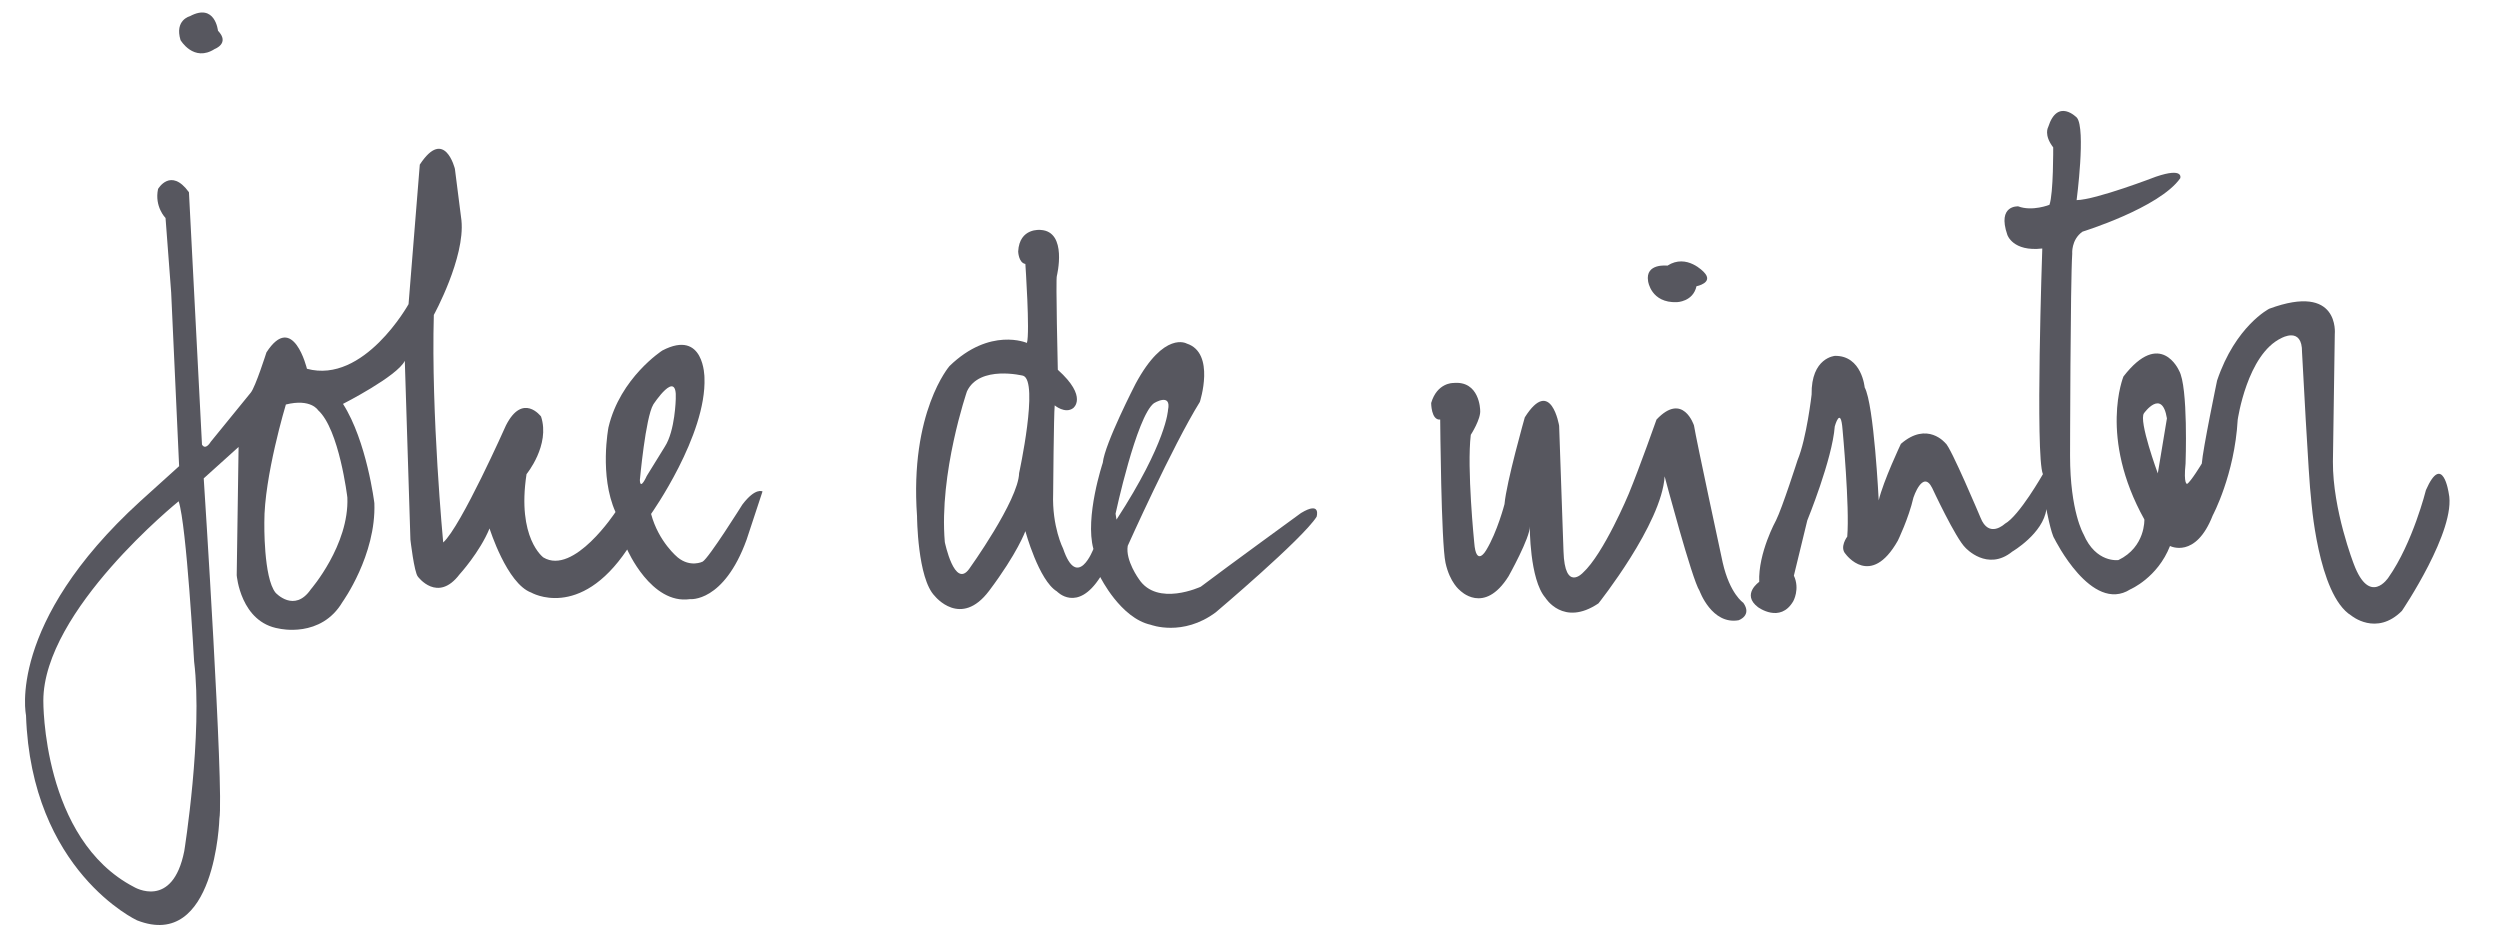 <?xml version="1.0" encoding="UTF-8"?>
<svg width="200px" height="75px" viewBox="0 0 200 75" version="1.1" xmlns="http://www.w3.org/2000/svg" xmlns:xlink="http://www.w3.org/1999/xlink">
    <!-- Generator: Sketch 48.2 (47327) - http://www.bohemiancoding.com/sketch -->
    <title>jokedewinter</title>
    <desc>Created with Sketch.</desc>
    <defs></defs>
    <g id="Page-1" stroke="none" stroke-width="1" fill="none" fill-rule="evenodd">
        <g id="jokedewinter" fill="#57575F">
            <g transform="translate(2, 1)">
                <path d="M13.191,0.297 C13.191,0.297 11.955,0.596 12.442,2.207 C12.442,2.207 13.491,4.005 15.176,2.919 C15.176,2.919 16.412,2.469 15.438,1.458 C15.438,1.458 15.214,-0.79 13.191,0.297" id="Fill-1"></path>
                <path d="M54.207,43.934 C54.207,43.934 53.233,44.421 52.221,43.597 C52.221,43.597 50.686,42.361 50.087,40.113 C50.087,40.114 54.544,33.821 54.357,29.213 C54.357,29.213 54.357,25.281 50.986,27.041 C50.986,27.041 47.614,29.213 46.678,33.184 C46.678,33.184 45.929,37.042 47.24,39.963 C47.24,39.963 43.906,45.058 41.471,43.597 C41.471,43.597 39.336,42.061 40.123,36.93 C40.123,36.93 42.033,34.607 41.284,32.322 C41.284,32.322 39.823,30.374 38.475,33.034 C38.475,33.034 34.879,41.125 33.456,42.398 C33.456,42.398 32.481,32.135 32.706,24.194 C32.706,24.194 35.216,19.624 34.916,16.628 L34.392,12.507 C34.392,12.507 33.568,9.136 31.583,12.17 L30.684,23.333 C30.684,23.333 27.125,29.738 22.556,28.502 C22.556,28.502 21.45,23.894 19.316,27.191 C19.316,27.191 18.435,29.962 18.061,30.412 L14.858,34.345 C14.858,34.345 14.453,35.057 14.159,34.57 L13.116,14.38 C11.655,12.358 10.644,14.118 10.644,14.118 C10.344,15.542 11.243,16.441 11.243,16.441 L11.693,22.396 L12.33,36.293 L9.221,39.102 C-1.492,48.878 0.081,56.22 0.081,56.22 C0.493,68.693 8.959,72.626 8.959,72.626 C15.251,75.099 15.551,64.498 15.551,64.498 C15.926,62.288 14.298,37.269 14.298,37.269 L17.087,34.757 L16.937,45.02 C16.937,45.02 17.237,48.803 20.345,49.29 C20.345,49.29 23.679,50.077 25.402,47.155 C25.402,47.155 28.099,43.41 27.949,39.252 C27.949,39.252 27.35,34.308 25.44,31.311 C25.44,31.311 29.785,29.101 30.384,27.865 L30.833,42.174 C30.833,42.174 31.133,44.795 31.433,45.133 C31.433,45.133 33.006,47.268 34.767,44.945 C34.767,44.945 36.377,43.185 37.164,41.275 C37.164,41.275 38.55,45.695 40.498,46.406 C40.498,46.406 44.356,48.654 48.176,42.96 C48.176,42.96 50.087,47.38 53.195,46.931 C53.195,46.931 55.893,47.23 57.728,42.174 L59.001,38.315 C59.001,38.315 58.44,37.978 57.391,39.364 C57.391,39.364 54.694,43.672 54.207,43.934 Z M12.742,67.083 C11.805,71.802 8.734,69.967 8.734,69.967 C1.355,66.146 1.467,55.059 1.467,55.059 C1.467,47.83 12.292,39.102 12.292,39.102 C12.929,41.012 13.528,51.912 13.528,51.912 C14.24,57.718 12.742,67.083 12.742,67.083 L12.742,67.083 Z M25.789,38.803 C25.939,42.598 22.868,46.144 22.868,46.144 C21.545,48.067 20.046,46.419 20.046,46.419 C19.072,45.22 19.147,40.801 19.147,40.801 C19.122,37.154 20.87,31.361 20.87,31.361 C22.868,30.863 23.442,31.811 23.442,31.811 C25.139,33.335 25.789,38.803 25.789,38.803 L25.789,38.803 Z M49.739,37.078 C49.739,37.078 49.214,38.277 49.19,37.403 C49.19,37.403 49.639,32.409 50.263,31.36 C50.263,31.36 52.185,28.414 52.061,30.911 C52.061,30.911 52.012,33.458 51.188,34.731 L49.739,37.078 L49.739,37.078 Z" id="Fill-2"></path>
                <path d="M102.078,40.044 C102.078,40.044 96.11,44.388 94.062,45.937 C94.062,45.937 90.59,47.559 89.118,45.337 C89.118,45.337 88.019,43.84 88.219,42.666 C88.219,42.666 91.789,34.7 93.988,31.154 C93.988,31.154 95.261,27.234 92.938,26.485 C92.938,26.485 91.142,25.436 88.844,29.706 C88.844,29.706 86.372,34.501 86.222,36.023 C86.222,36.023 84.774,40.368 85.473,42.916 C85.473,42.916 84.198,46.288 83.05,42.891 C83.05,42.891 82.152,41.143 82.252,38.471 C82.252,38.471 82.301,32.129 82.376,31.429 C82.376,31.429 83.2,32.128 83.848,31.654 C83.848,31.654 85.073,30.781 82.625,28.582 C82.625,28.582 82.451,21.24 82.55,21.065 C82.55,21.065 83.424,17.518 81.252,17.395 C81.252,17.395 79.555,17.194 79.454,19.117 C79.454,19.117 79.48,20.018 80.029,20.117 C80.029,20.117 80.405,25.612 80.154,26.435 C80.154,26.435 77.207,25.136 73.961,28.283 C73.961,28.283 70.764,31.955 71.363,40.295 C71.363,40.295 71.388,45.287 72.787,46.686 C72.787,46.686 74.858,49.284 77.132,46.262 C79.405,43.24 80.029,41.492 80.029,41.492 C80.029,41.492 81.102,45.437 82.551,46.311 C82.551,46.311 84.174,48.06 86.022,45.163 C86.022,45.163 87.645,48.459 90.067,48.984 C90.067,48.984 92.613,49.959 95.261,47.985 C95.261,47.985 102.204,42.117 103.327,40.344 C103.327,40.344 103.727,39.046 102.078,40.044 L102.078,40.044 Z M79.529,36.849 C79.479,39.021 75.533,44.514 75.533,44.514 C74.359,46.137 73.585,42.368 73.585,42.368 C73.11,36.85 75.358,30.306 75.358,30.306 C76.357,28.184 79.853,29.058 79.853,29.058 C81.127,29.507 79.529,36.849 79.529,36.849 L79.529,36.849 Z M87.32,40.57 L87.245,40.094 C87.245,40.094 88.919,32.304 90.316,31.255 C90.316,31.255 91.74,30.381 91.44,31.805 C91.44,31.805 91.341,34.378 87.32,40.57 L87.32,40.57 Z" id="Fill-3"></path>
                <path d="M113.641,44.026 C113.99,45.623 114.789,46.223 114.789,46.223 C114.789,46.223 116.713,48.245 118.685,45.099 C118.685,45.099 120.433,41.978 120.383,41.104 C120.383,41.104 120.357,45.348 121.631,46.822 C121.631,46.822 123.056,49.169 125.876,47.271 C125.876,47.271 130.946,40.903 131.171,37.108 C131.171,37.108 133.368,45.4 133.967,46.273 C133.967,46.273 134.942,48.994 137.089,48.62 C137.089,48.62 138.188,48.245 137.464,47.221 C137.464,47.221 136.389,46.522 135.815,44 C135.815,44 133.694,34.161 133.519,33.038 C133.519,33.038 132.645,30.315 130.522,32.563 C130.522,32.563 129.174,36.383 128.3,38.506 C128.3,38.506 126.301,43.301 124.628,44.824 C124.628,44.824 123.179,46.397 123.08,43.101 L122.731,33.062 C122.731,33.062 122.082,29.067 119.984,32.388 C119.984,32.388 118.51,37.583 118.361,39.33 C118.361,39.33 117.787,41.552 116.888,43.026 C116.888,43.026 116.088,44.425 115.938,42.402 C115.938,42.402 115.339,36.459 115.663,33.787 C115.663,33.787 116.488,32.512 116.413,31.813 C116.413,31.813 116.388,29.416 114.24,29.641 C114.24,29.641 112.966,29.616 112.493,31.24 C112.493,31.24 112.492,32.64 113.216,32.564 C113.216,32.564 113.292,42.428 113.641,44.026 Z" id="Fill-4"></path>
                <path d="M131.396,20.252 C131.396,20.252 129.599,20.028 129.848,21.501 C129.848,21.501 130.072,23.248 132.145,23.173 C132.145,23.173 133.443,23.149 133.718,21.9 C133.718,21.9 135.141,21.625 134.317,20.776 C134.317,20.776 132.943,19.253 131.396,20.252" id="Fill-5"></path>
                <path d="M192.074,38.208 C192.074,38.208 191.025,42.428 189.077,45.199 C189.077,45.199 187.579,47.523 186.305,44.126 C186.305,44.126 184.608,39.78 184.633,35.935 L184.783,25.722 C184.783,25.722 185.207,21.602 179.538,23.699 C179.538,23.699 176.839,25.073 175.367,29.444 C175.367,29.444 174.218,34.963 174.144,36.087 C174.144,36.087 173.269,37.536 172.97,37.71 C172.97,37.71 172.672,37.785 172.845,36.087 C172.845,36.087 173.071,29.92 172.321,28.646 C172.321,28.646 170.846,25.275 167.876,29.12 C167.876,29.12 165.878,33.965 169.549,40.557 C169.549,40.557 169.649,42.754 167.476,43.803 C167.476,43.803 165.677,44.076 164.678,41.728 C164.678,41.728 163.605,39.909 163.605,35.463 C163.605,35.463 163.63,21.576 163.778,19.305 C163.778,19.305 163.68,18.18 164.602,17.532 C164.602,17.532 170.744,15.633 172.419,13.261 C172.419,13.261 172.743,12.363 170.47,13.137 C170.47,13.137 165.677,14.986 164.129,15.01 C164.129,15.01 164.878,9.316 164.153,8.417 C164.153,8.417 162.605,6.794 161.855,9.166 C161.855,9.166 161.482,9.79 162.256,10.789 C162.256,10.789 162.281,14.486 161.956,15.385 C161.956,15.385 160.582,15.933 159.458,15.509 C159.458,15.509 157.76,15.384 158.585,17.781 C158.585,17.781 159.011,19.155 161.383,18.88 C161.383,18.88 160.809,35.486 161.433,36.933 C161.433,36.933 159.534,40.28 158.386,40.904 C158.386,40.904 157.112,42.127 156.438,40.404 C156.438,40.404 154.042,34.711 153.641,34.461 C153.641,34.461 152.193,32.662 150.071,34.51 C150.071,34.51 148.672,37.458 148.297,39.031 C148.297,39.031 147.922,31.364 147.173,29.991 C147.173,29.991 146.949,27.445 144.802,27.469 C144.802,27.469 142.88,27.594 142.929,30.565 C142.929,30.565 142.53,34.062 141.805,35.81 C141.805,35.81 140.582,39.629 140.082,40.629 C140.082,40.629 138.644,43.228 138.738,45.55 C138.738,45.55 137.29,46.548 138.638,47.572 C138.638,47.572 140.411,48.896 141.46,47.098 C141.46,47.098 142.01,46.125 141.51,45.051 C141.51,45.051 142.359,41.53 142.584,40.631 C142.584,40.631 144.58,35.76 144.781,33.114 C144.781,33.114 145.256,31.391 145.406,33.389 C145.406,33.389 145.981,39.532 145.78,41.929 C145.78,41.929 145.131,42.779 145.655,43.328 C145.655,43.328 147.653,46.099 149.826,42.253 C149.826,42.253 150.692,40.479 151.074,38.807 C151.074,38.807 151.822,36.535 152.572,38.034 C152.572,38.034 154.465,42.102 155.244,42.828 C155.244,42.828 156.987,44.75 158.984,43.126 C158.984,43.127 161.456,41.679 161.711,39.732 C161.711,39.732 162.086,41.729 162.361,42.104 C162.361,42.104 165.327,48.121 168.423,46.148 C168.423,46.148 170.603,45.225 171.601,42.678 C171.601,42.678 173.647,43.75 175.02,40.23 C175.02,40.23 176.766,36.984 177.015,32.588 C177.015,32.588 177.764,27.344 180.514,26.046 C180.514,26.046 182.187,25.097 182.162,27.17 C182.162,27.17 182.708,37.632 182.883,38.857 C182.883,38.857 183.41,46.598 186.106,48.247 C186.106,48.247 188.104,49.92 190.152,47.872 C190.152,47.872 194.547,41.379 193.898,38.457 C193.898,38.457 193.422,35.137 192.074,38.208 Z M170.624,36.871 C170.624,36.871 169.069,32.657 169.519,32.058 C169.519,32.058 170.961,30.035 171.354,32.47 L170.624,36.871 L170.624,36.871 Z" id="Fill-6"></path>
            </g>
        </g>
    </g>
</svg>